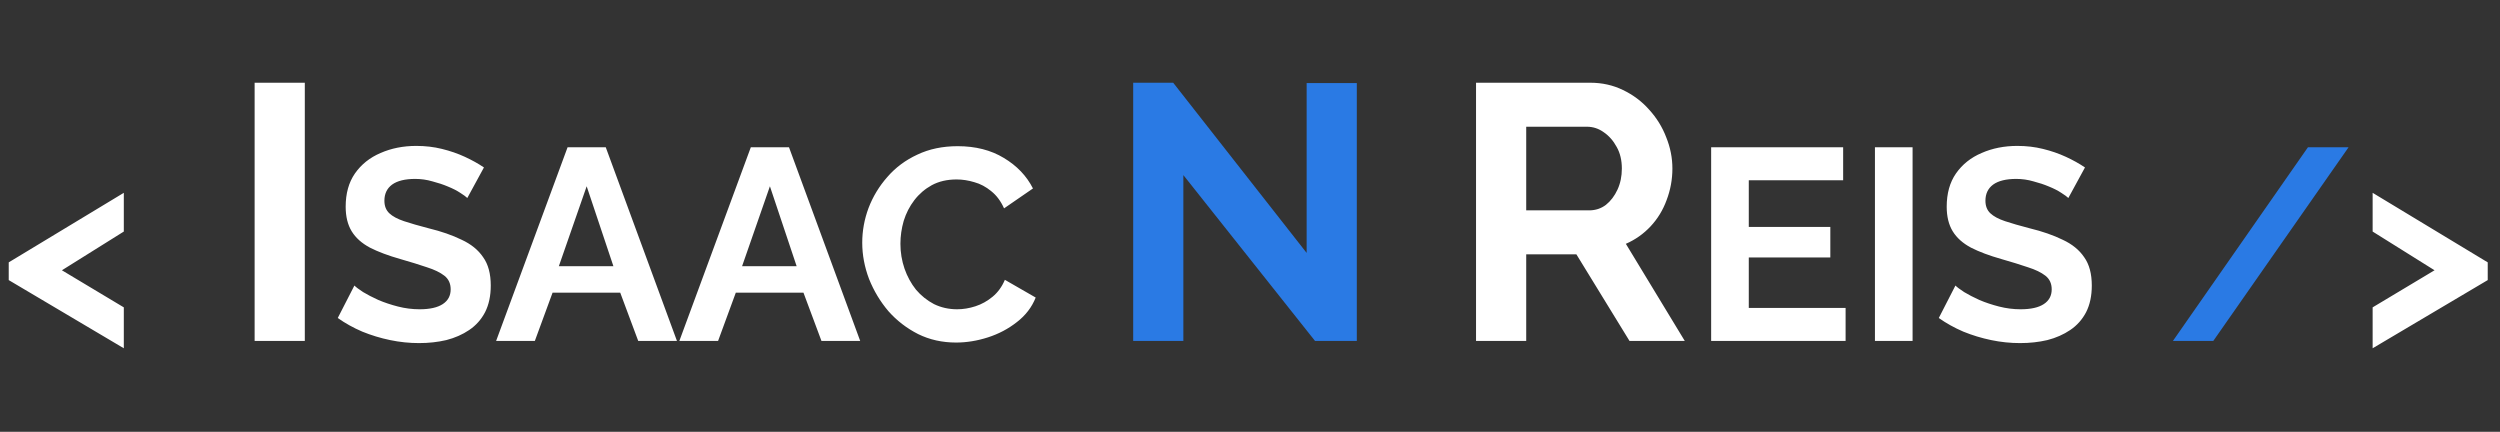 <svg width="220" height="38" viewBox="0 0 220 38" fill="none" xmlns="http://www.w3.org/2000/svg">
<rect x="0" y="0" width="220" height="38" fill="#333333" stroke="none"/>
<path d="M0.768 23.088L10.896 16.968V20.376L5.448 23.784L10.896 27.048V30.648L0.768 24.648V23.088ZM22.407 30V7.28H26.823V30H22.407ZM41.123 17.424C41.011 17.312 40.803 17.16 40.499 16.968C40.211 16.776 39.851 16.592 39.419 16.416C39.003 16.24 38.547 16.088 38.051 15.96C37.555 15.816 37.051 15.744 36.539 15.744C35.643 15.744 34.963 15.912 34.499 16.248C34.051 16.584 33.827 17.056 33.827 17.664C33.827 18.128 33.971 18.496 34.259 18.768C34.547 19.04 34.979 19.272 35.555 19.464C36.131 19.656 36.851 19.864 37.715 20.088C38.835 20.36 39.803 20.696 40.619 21.096C41.451 21.48 42.083 21.992 42.515 22.632C42.963 23.256 43.187 24.088 43.187 25.128C43.187 26.04 43.019 26.824 42.683 27.48C42.347 28.12 41.883 28.64 41.291 29.04C40.699 29.44 40.027 29.736 39.275 29.928C38.523 30.104 37.723 30.192 36.875 30.192C36.027 30.192 35.179 30.104 34.331 29.928C33.483 29.752 32.667 29.504 31.883 29.184C31.099 28.848 30.379 28.448 29.723 27.984L31.187 25.128C31.331 25.272 31.587 25.464 31.955 25.704C32.323 25.928 32.771 26.16 33.299 26.4C33.827 26.624 34.403 26.816 35.027 26.976C35.651 27.136 36.283 27.216 36.923 27.216C37.819 27.216 38.499 27.064 38.963 26.76C39.427 26.456 39.659 26.024 39.659 25.464C39.659 24.952 39.475 24.552 39.107 24.264C38.739 23.976 38.227 23.728 37.571 23.52C36.915 23.296 36.139 23.056 35.243 22.8C34.171 22.496 33.275 22.16 32.555 21.792C31.835 21.408 31.299 20.928 30.947 20.352C30.595 19.776 30.419 19.056 30.419 18.192C30.419 17.024 30.691 16.048 31.235 15.264C31.795 14.464 32.547 13.864 33.491 13.464C34.435 13.048 35.483 12.84 36.635 12.84C37.435 12.84 38.187 12.928 38.891 13.104C39.611 13.28 40.283 13.512 40.907 13.8C41.531 14.088 42.091 14.4 42.587 14.736L41.123 17.424ZM49.947 12.96H53.307L59.571 30H56.163L54.579 25.752H48.627L47.067 30H43.659L49.947 12.96ZM53.979 23.424L51.627 16.392L49.179 23.424H53.979ZM66.072 12.96H69.432L75.696 30H72.288L70.704 25.752H64.752L63.192 30H59.784L66.072 12.96ZM70.104 23.424L67.752 16.392L65.304 23.424H70.104ZM75.877 21.36C75.877 20.32 76.061 19.304 76.429 18.312C76.813 17.304 77.365 16.392 78.085 15.576C78.805 14.744 79.685 14.088 80.725 13.608C81.765 13.112 82.949 12.864 84.277 12.864C85.845 12.864 87.197 13.208 88.333 13.896C89.485 14.584 90.341 15.48 90.901 16.584L88.357 18.336C88.069 17.696 87.693 17.192 87.229 16.824C86.765 16.44 86.269 16.176 85.741 16.032C85.213 15.872 84.693 15.792 84.181 15.792C83.349 15.792 82.621 15.96 81.997 16.296C81.389 16.632 80.877 17.072 80.461 17.616C80.045 18.16 79.733 18.768 79.525 19.44C79.333 20.112 79.237 20.784 79.237 21.456C79.237 22.208 79.357 22.936 79.597 23.64C79.837 24.328 80.173 24.944 80.605 25.488C81.053 26.016 81.581 26.44 82.189 26.76C82.813 27.064 83.493 27.216 84.229 27.216C84.757 27.216 85.293 27.128 85.837 26.952C86.381 26.776 86.885 26.496 87.349 26.112C87.813 25.728 88.173 25.232 88.429 24.624L91.141 26.184C90.805 27.032 90.253 27.752 89.485 28.344C88.733 28.936 87.885 29.384 86.941 29.688C85.997 29.992 85.061 30.144 84.133 30.144C82.917 30.144 81.805 29.896 80.797 29.4C79.789 28.888 78.917 28.216 78.181 27.384C77.461 26.536 76.893 25.592 76.477 24.552C76.077 23.496 75.877 22.432 75.877 21.36ZM129.891 30V7.28H139.939C140.985 7.28 141.945 7.493 142.819 7.92C143.715 8.347 144.483 8.923 145.123 9.648C145.785 10.373 146.286 11.184 146.627 12.08C146.99 12.976 147.171 13.893 147.171 14.832C147.171 15.792 147.001 16.72 146.659 17.616C146.339 18.491 145.87 19.259 145.251 19.92C144.633 20.581 143.907 21.093 143.075 21.456L148.259 30H143.395L138.723 22.384H134.307V30H129.891ZM134.307 18.512H139.843C140.398 18.512 140.889 18.352 141.315 18.032C141.742 17.691 142.083 17.243 142.339 16.688C142.595 16.133 142.723 15.515 142.723 14.832C142.723 14.107 142.574 13.477 142.275 12.944C141.977 12.389 141.593 11.952 141.123 11.632C140.675 11.312 140.185 11.152 139.651 11.152H134.307V18.512ZM162.413 27.096V30H150.581V12.96H162.197V15.864H153.893V19.968H161.069V22.656H153.893V27.096H162.413ZM164.995 30V12.96H168.307V30H164.995ZM182.014 17.424C181.902 17.312 181.694 17.16 181.39 16.968C181.102 16.776 180.742 16.592 180.31 16.416C179.894 16.24 179.438 16.088 178.942 15.96C178.446 15.816 177.942 15.744 177.43 15.744C176.534 15.744 175.854 15.912 175.39 16.248C174.942 16.584 174.718 17.056 174.718 17.664C174.718 18.128 174.862 18.496 175.15 18.768C175.438 19.04 175.87 19.272 176.446 19.464C177.022 19.656 177.742 19.864 178.606 20.088C179.726 20.36 180.694 20.696 181.51 21.096C182.342 21.48 182.974 21.992 183.406 22.632C183.854 23.256 184.078 24.088 184.078 25.128C184.078 26.04 183.91 26.824 183.574 27.48C183.238 28.12 182.774 28.64 182.182 29.04C181.59 29.44 180.918 29.736 180.166 29.928C179.414 30.104 178.614 30.192 177.766 30.192C176.918 30.192 176.07 30.104 175.222 29.928C174.374 29.752 173.558 29.504 172.774 29.184C171.99 28.848 171.27 28.448 170.614 27.984L172.078 25.128C172.222 25.272 172.478 25.464 172.846 25.704C173.214 25.928 173.662 26.16 174.19 26.4C174.718 26.624 175.294 26.816 175.918 26.976C176.542 27.136 177.174 27.216 177.814 27.216C178.71 27.216 179.39 27.064 179.854 26.76C180.318 26.456 180.55 26.024 180.55 25.464C180.55 24.952 180.366 24.552 179.998 24.264C179.63 23.976 179.118 23.728 178.462 23.52C177.806 23.296 177.03 23.056 176.134 22.8C175.062 22.496 174.166 22.16 173.446 21.792C172.726 21.408 172.19 20.928 171.838 20.352C171.486 19.776 171.31 19.056 171.31 18.192C171.31 17.024 171.582 16.048 172.126 15.264C172.686 14.464 173.438 13.864 174.382 13.464C175.326 13.048 176.374 12.84 177.526 12.84C178.326 12.84 179.078 12.928 179.782 13.104C180.502 13.28 181.174 13.512 181.798 13.8C182.422 14.088 182.982 14.4 183.478 14.736L182.014 17.424ZM218.92 24.648L208.792 30.648V27.048L214.24 23.784L208.792 20.376V16.968L218.92 23.088V24.648Z" fill="white"/>
<path d="M104.136 15.408V30H99.72V7.28H103.24L114.984 22.256V7.312H119.4V30H115.72L104.136 15.408ZM206.674 12.96L194.77 30H191.218L203.098 12.96H206.674Z" fill="#2A7AE4"/>
</svg>
